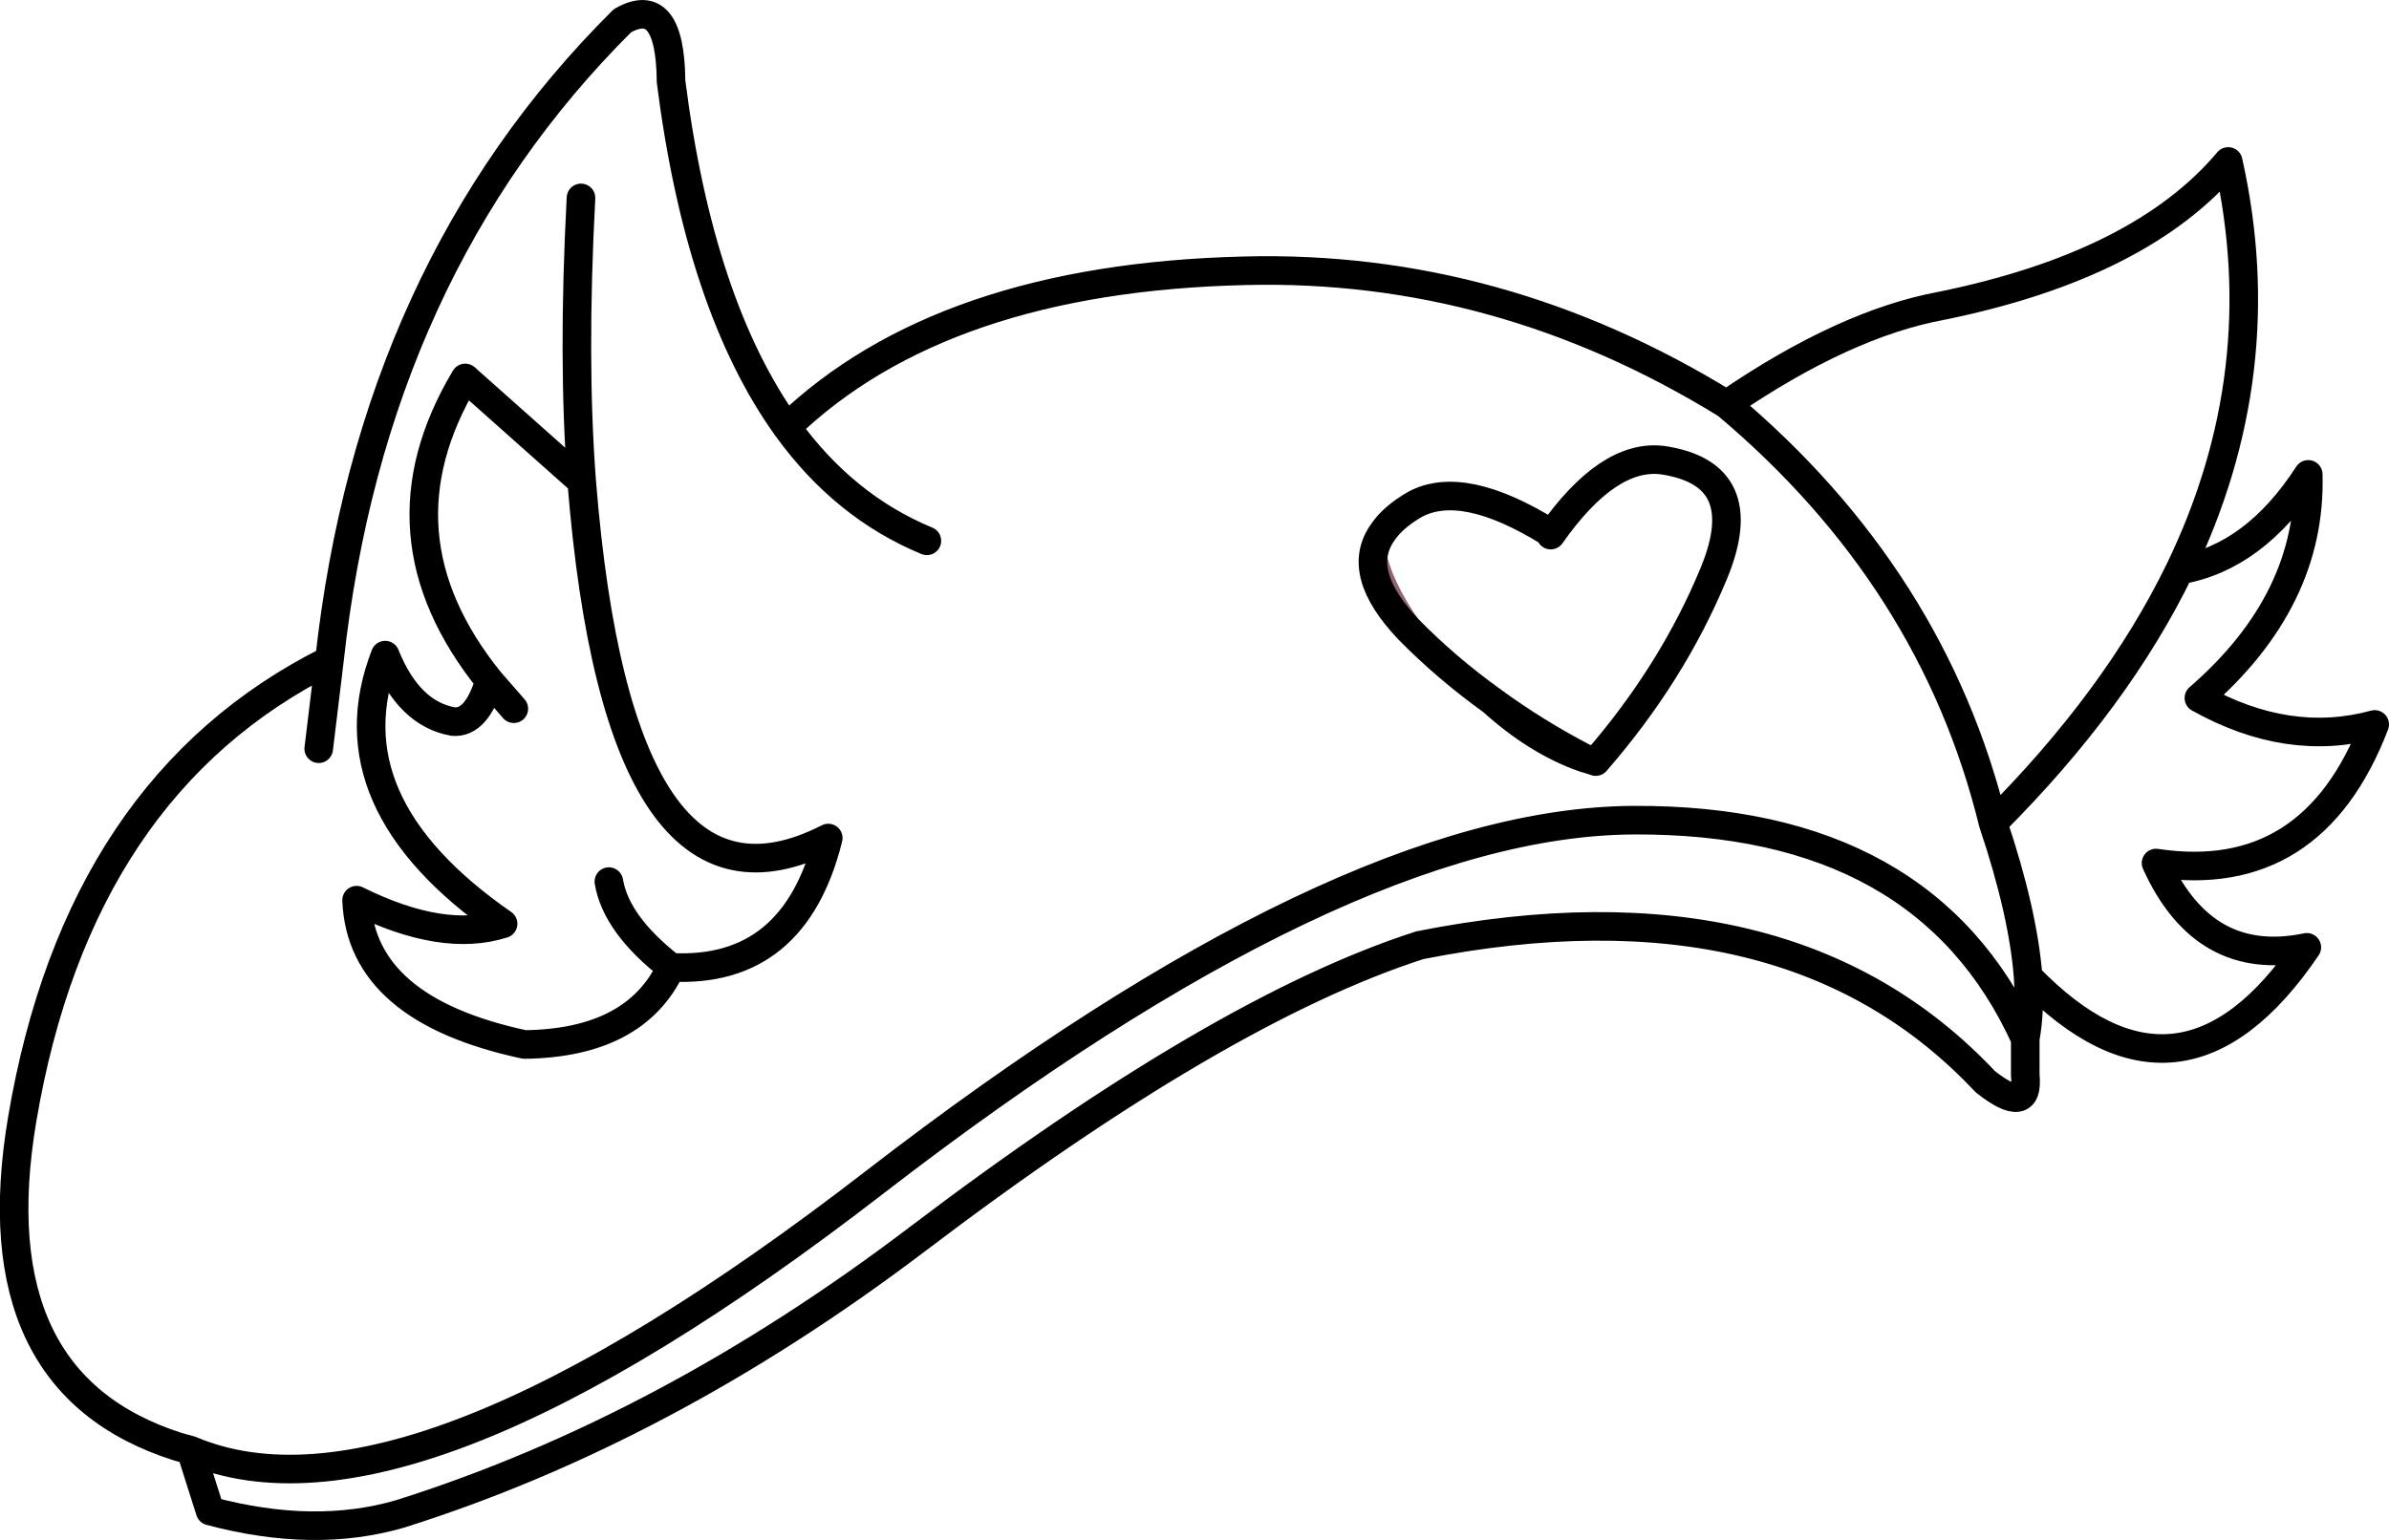 <?xml version="1.0" encoding="UTF-8" standalone="no"?>
<svg xmlns:xlink="http://www.w3.org/1999/xlink" height="107.8px" width="167.15px" xmlns="http://www.w3.org/2000/svg">
  <g transform="matrix(1.0, 0.0, 0.0, 1.0, 83.6, 53.9)">
    <path d="M13.15 -16.65 Q13.45 -12.15 19.3 -6.25 L20.8 -4.85 Q17.6 -7.15 14.95 -9.85 11.15 -13.85 13.15 -16.65" fill="#916674" fill-rule="evenodd" stroke="none"/>
    <path d="M20.8 -4.85 Q23.8 -2.65 27.25 -0.85 23.95 -2.0 20.8 -4.85" fill="#ff4b8b" fill-rule="evenodd" stroke="none"/>
    <path d="M13.15 -16.65 Q11.15 -13.85 14.95 -9.85 17.6 -7.15 20.8 -4.85 23.8 -2.65 27.25 -0.85 L27.6 -0.75 28.05 -0.6 Q33.4 -6.75 36.3 -13.75 39.2 -20.75 32.7 -21.7 28.9 -22.15 24.9 -16.45 L24.8 -16.65 Q18.75 -20.4 15.4 -18.6 13.85 -17.7 13.15 -16.65 M20.8 -4.85 Q23.95 -2.0 27.25 -0.85 M-28.55 -24.0 Q-17.7 -34.45 3.5 -34.95 21.3 -35.4 37.2 -25.6 45.45 -31.25 52.25 -32.5 66.2 -35.35 72.3 -42.6 75.6 -27.85 68.9 -14.0 74.15 -14.9 77.9 -20.7 78.15 -11.9 70.25 -5.05 76.5 -1.55 82.55 -3.2 78.2 8.15 67.25 6.5 70.6 13.9 77.8 12.4 68.95 25.45 58.3 14.45 58.45 16.9 58.1 18.8 L58.1 21.35 Q58.4 24.25 55.3 21.8 41.55 7.15 15.75 12.25 1.75 16.75 -19.45 32.85 -37.05 46.2 -55.6 52.05 -61.6 53.8 -68.9 51.85 L-70.25 47.6 -71.15 47.35 Q-85.15 42.9 -82.05 24.45 -78.1 1.05 -60.55 -7.7 -57.55 -35.05 -40.05 -52.45 -36.7 -54.35 -36.65 -48.2 -34.65 -32.5 -28.55 -24.0 -24.55 -18.45 -18.75 -16.05 M68.9 -14.0 Q64.5 -4.95 55.85 3.7 57.95 9.95 58.3 14.45 M-70.25 47.6 Q-55.0 54.05 -22.35 28.8 10.3 3.6 30.7 3.5 51.1 3.4 58.1 18.8 M55.85 3.7 Q51.65 -13.45 37.2 -25.6 M-42.95 -40.05 Q-43.55 -28.7 -42.9 -20.2 -40.3 12.25 -25.65 4.75 -28.0 14.25 -36.65 13.8 -39.15 19.1 -46.9 19.2 -58.35 16.75 -58.65 9.1 -52.6 12.1 -48.4 10.75 -60.65 2.25 -56.65 -8.05 -55.0 -3.95 -51.9 -3.4 -50.25 -3.25 -49.35 -6.25 -57.6 -16.5 -51.05 -27.45 L-42.9 -20.2 M-49.35 -6.25 L-47.65 -4.3 M-60.55 -7.7 L-61.3 -1.5 M-36.65 13.8 Q-40.5 10.8 -41.0 7.8" fill="none" stroke="#000000" stroke-linecap="round" stroke-linejoin="round" stroke-width="2.0"/>
  </g>
</svg>
